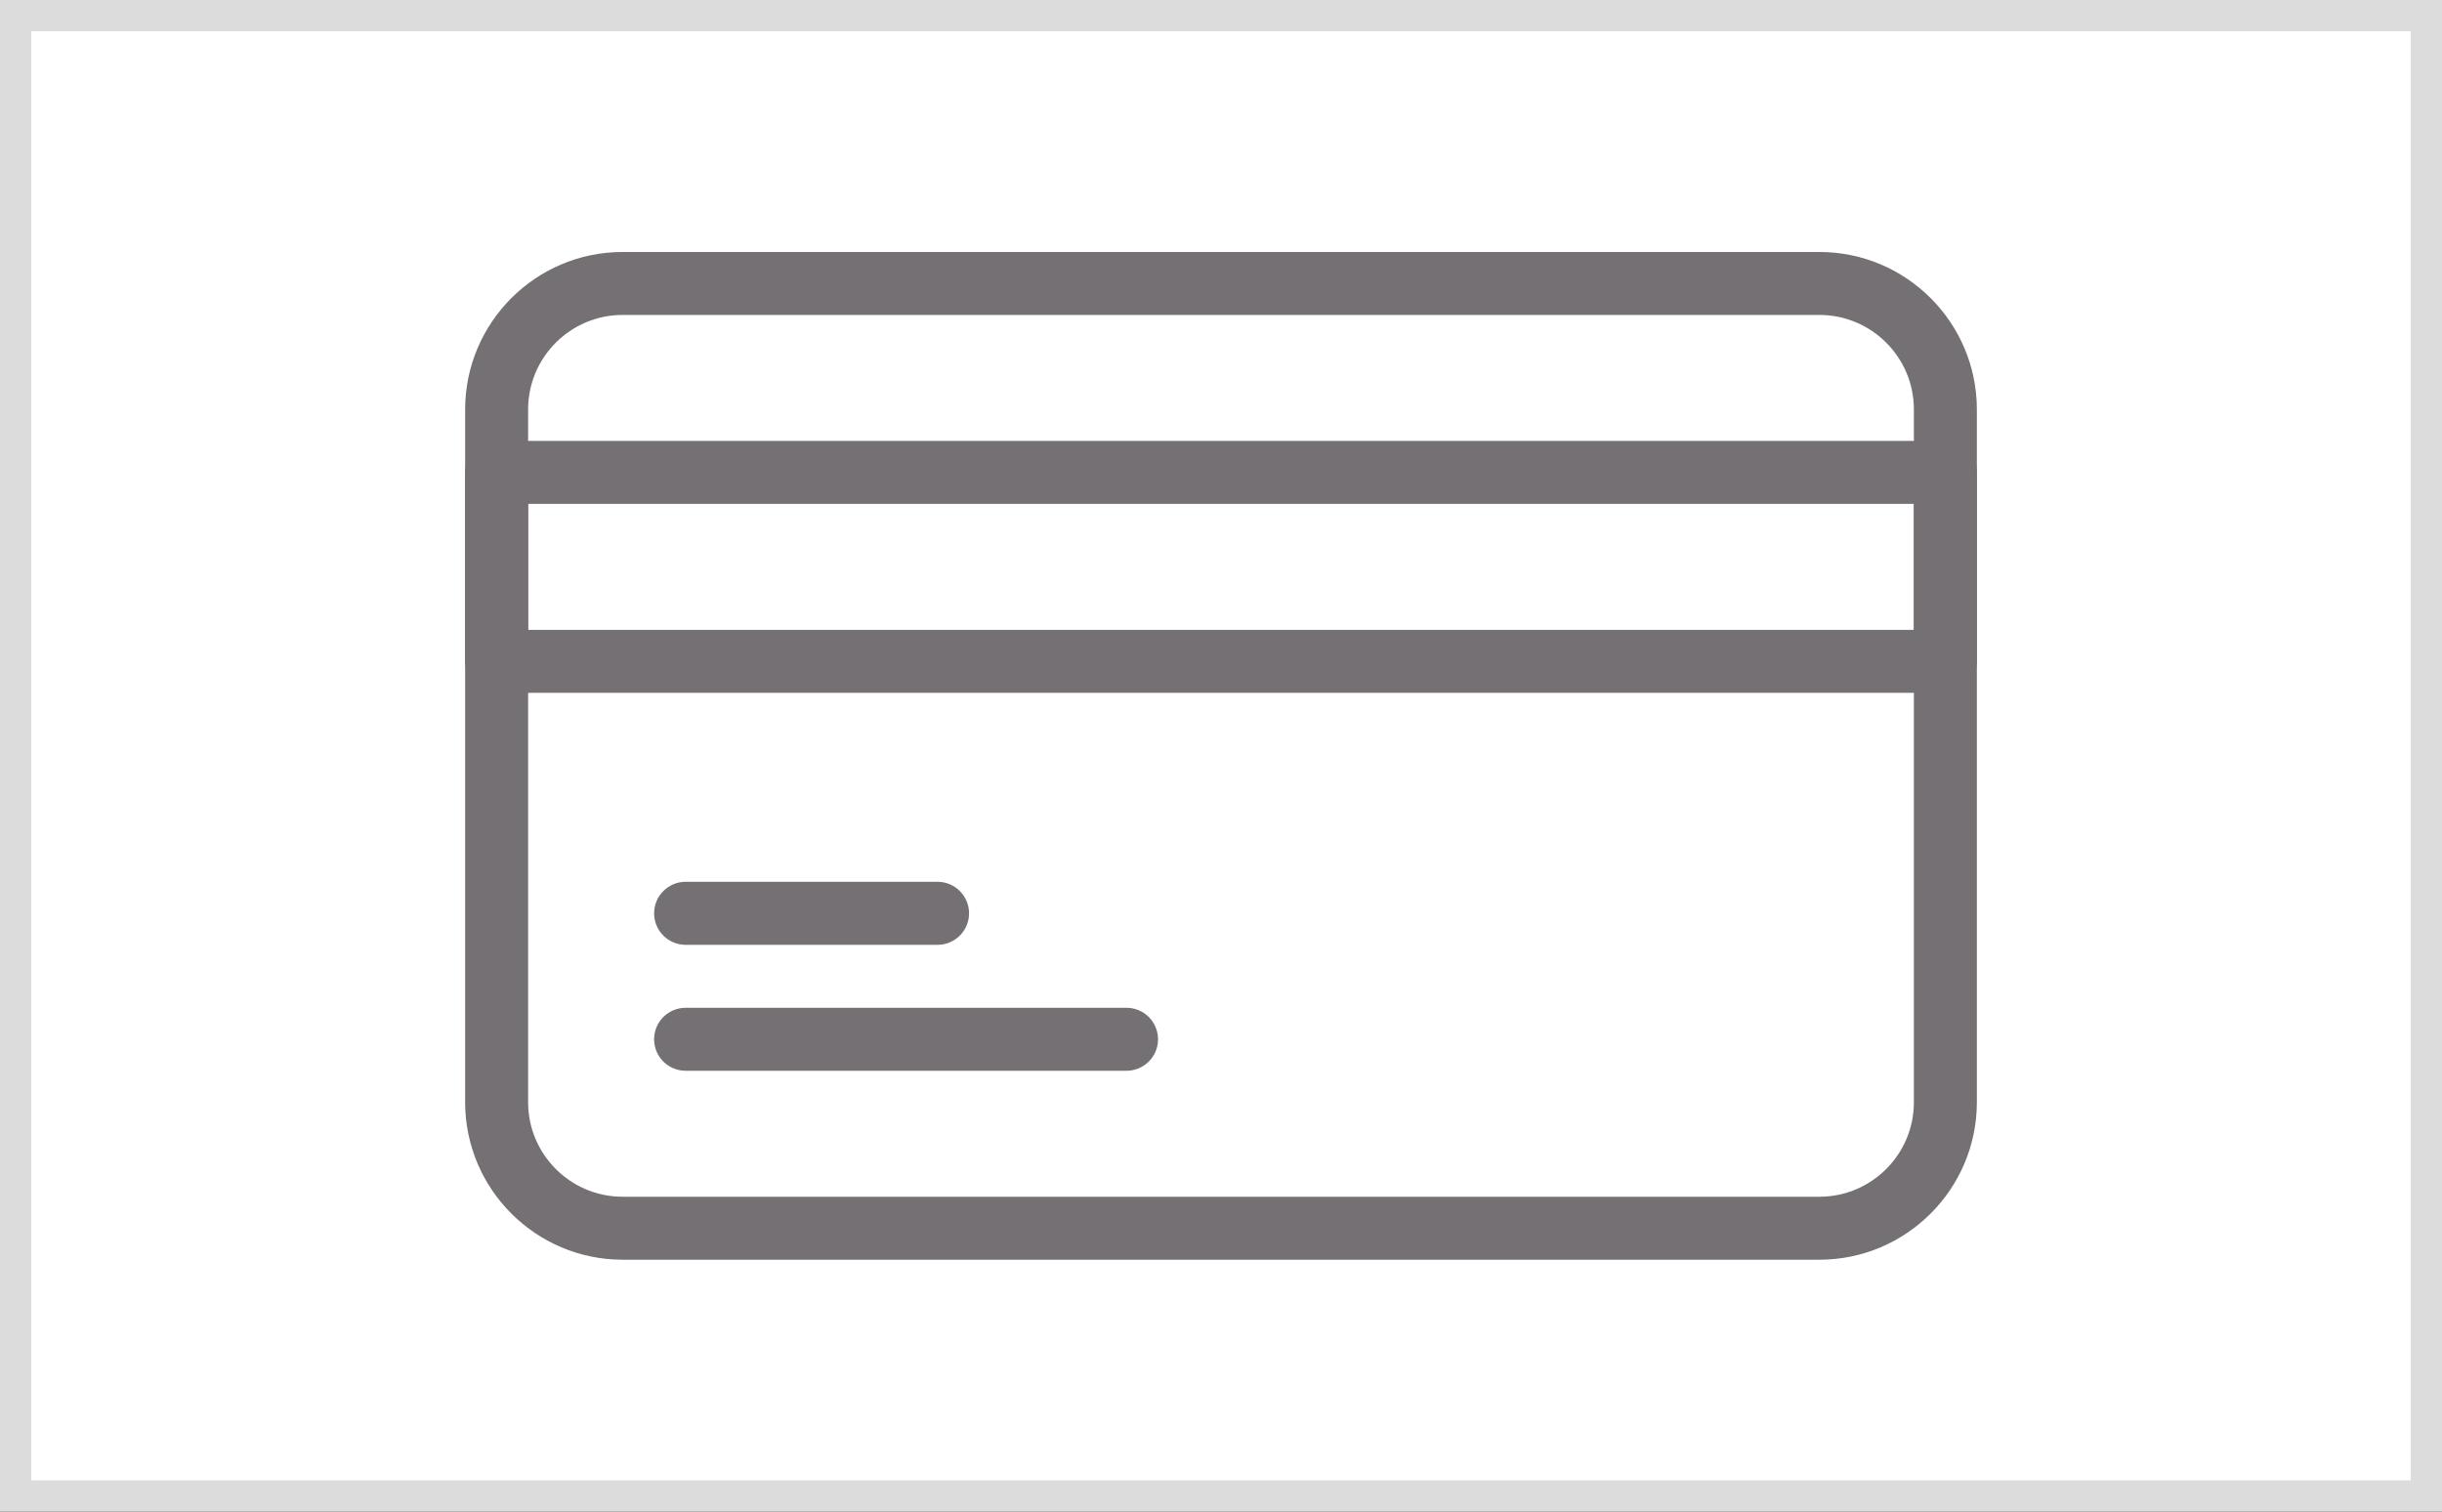 <svg width="42" height="26" viewBox="0 0 42 26" fill="none" xmlns="http://www.w3.org/2000/svg">
<rect x="0" y="0" width="42" height="26" fill="#333333" stroke="none"/>
<rect x="0.269" y="0.269" width="41.462" height="25.462" fill="white"/>
<rect x="0.269" y="0.269" width="41.462" height="25.462" stroke="#DCDCDC" stroke-width="0.538"/>
<g clip-path="url(#clip0_209_67)">
<path d="M31.292 4.334H10.708C9.216 4.334 8 5.549 8 7.042V18.959C8 20.452 9.216 21.667 10.708 21.667H31.292C32.784 21.667 34 20.452 34 18.959V7.042C34 5.549 32.785 4.334 31.292 4.334ZM32.917 18.959C32.917 19.855 32.188 20.584 31.292 20.584H10.708C9.812 20.584 9.083 19.855 9.083 18.959V7.042C9.083 6.146 9.812 5.417 10.708 5.417H31.292C32.188 5.417 32.917 6.146 32.917 7.042V18.959H32.917Z" fill="#747073"/>
<path d="M33.458 7.584H8.542C8.243 7.584 8 7.827 8 8.126V11.376C8 11.675 8.243 11.917 8.542 11.917H33.458C33.757 11.917 34 11.675 34 11.376V8.126C34 7.827 33.757 7.584 33.458 7.584ZM32.917 10.834H9.083V8.667H32.917V10.834H32.917ZM16.125 15.167H11.792C11.493 15.167 11.25 15.41 11.25 15.709C11.25 16.008 11.493 16.251 11.792 16.251H16.125C16.424 16.251 16.667 16.008 16.667 15.709C16.667 15.41 16.424 15.167 16.125 15.167ZM19.375 17.334H11.792C11.493 17.334 11.25 17.577 11.25 17.876C11.25 18.175 11.493 18.417 11.792 18.417H19.375C19.674 18.417 19.917 18.175 19.917 17.876C19.917 17.577 19.674 17.334 19.375 17.334Z" fill="#747073"/>
</g>
<defs>
<clipPath id="clip0_209_67">
<rect width="26" height="26" fill="white" transform="translate(8)"/>
</clipPath>
</defs>
</svg>
